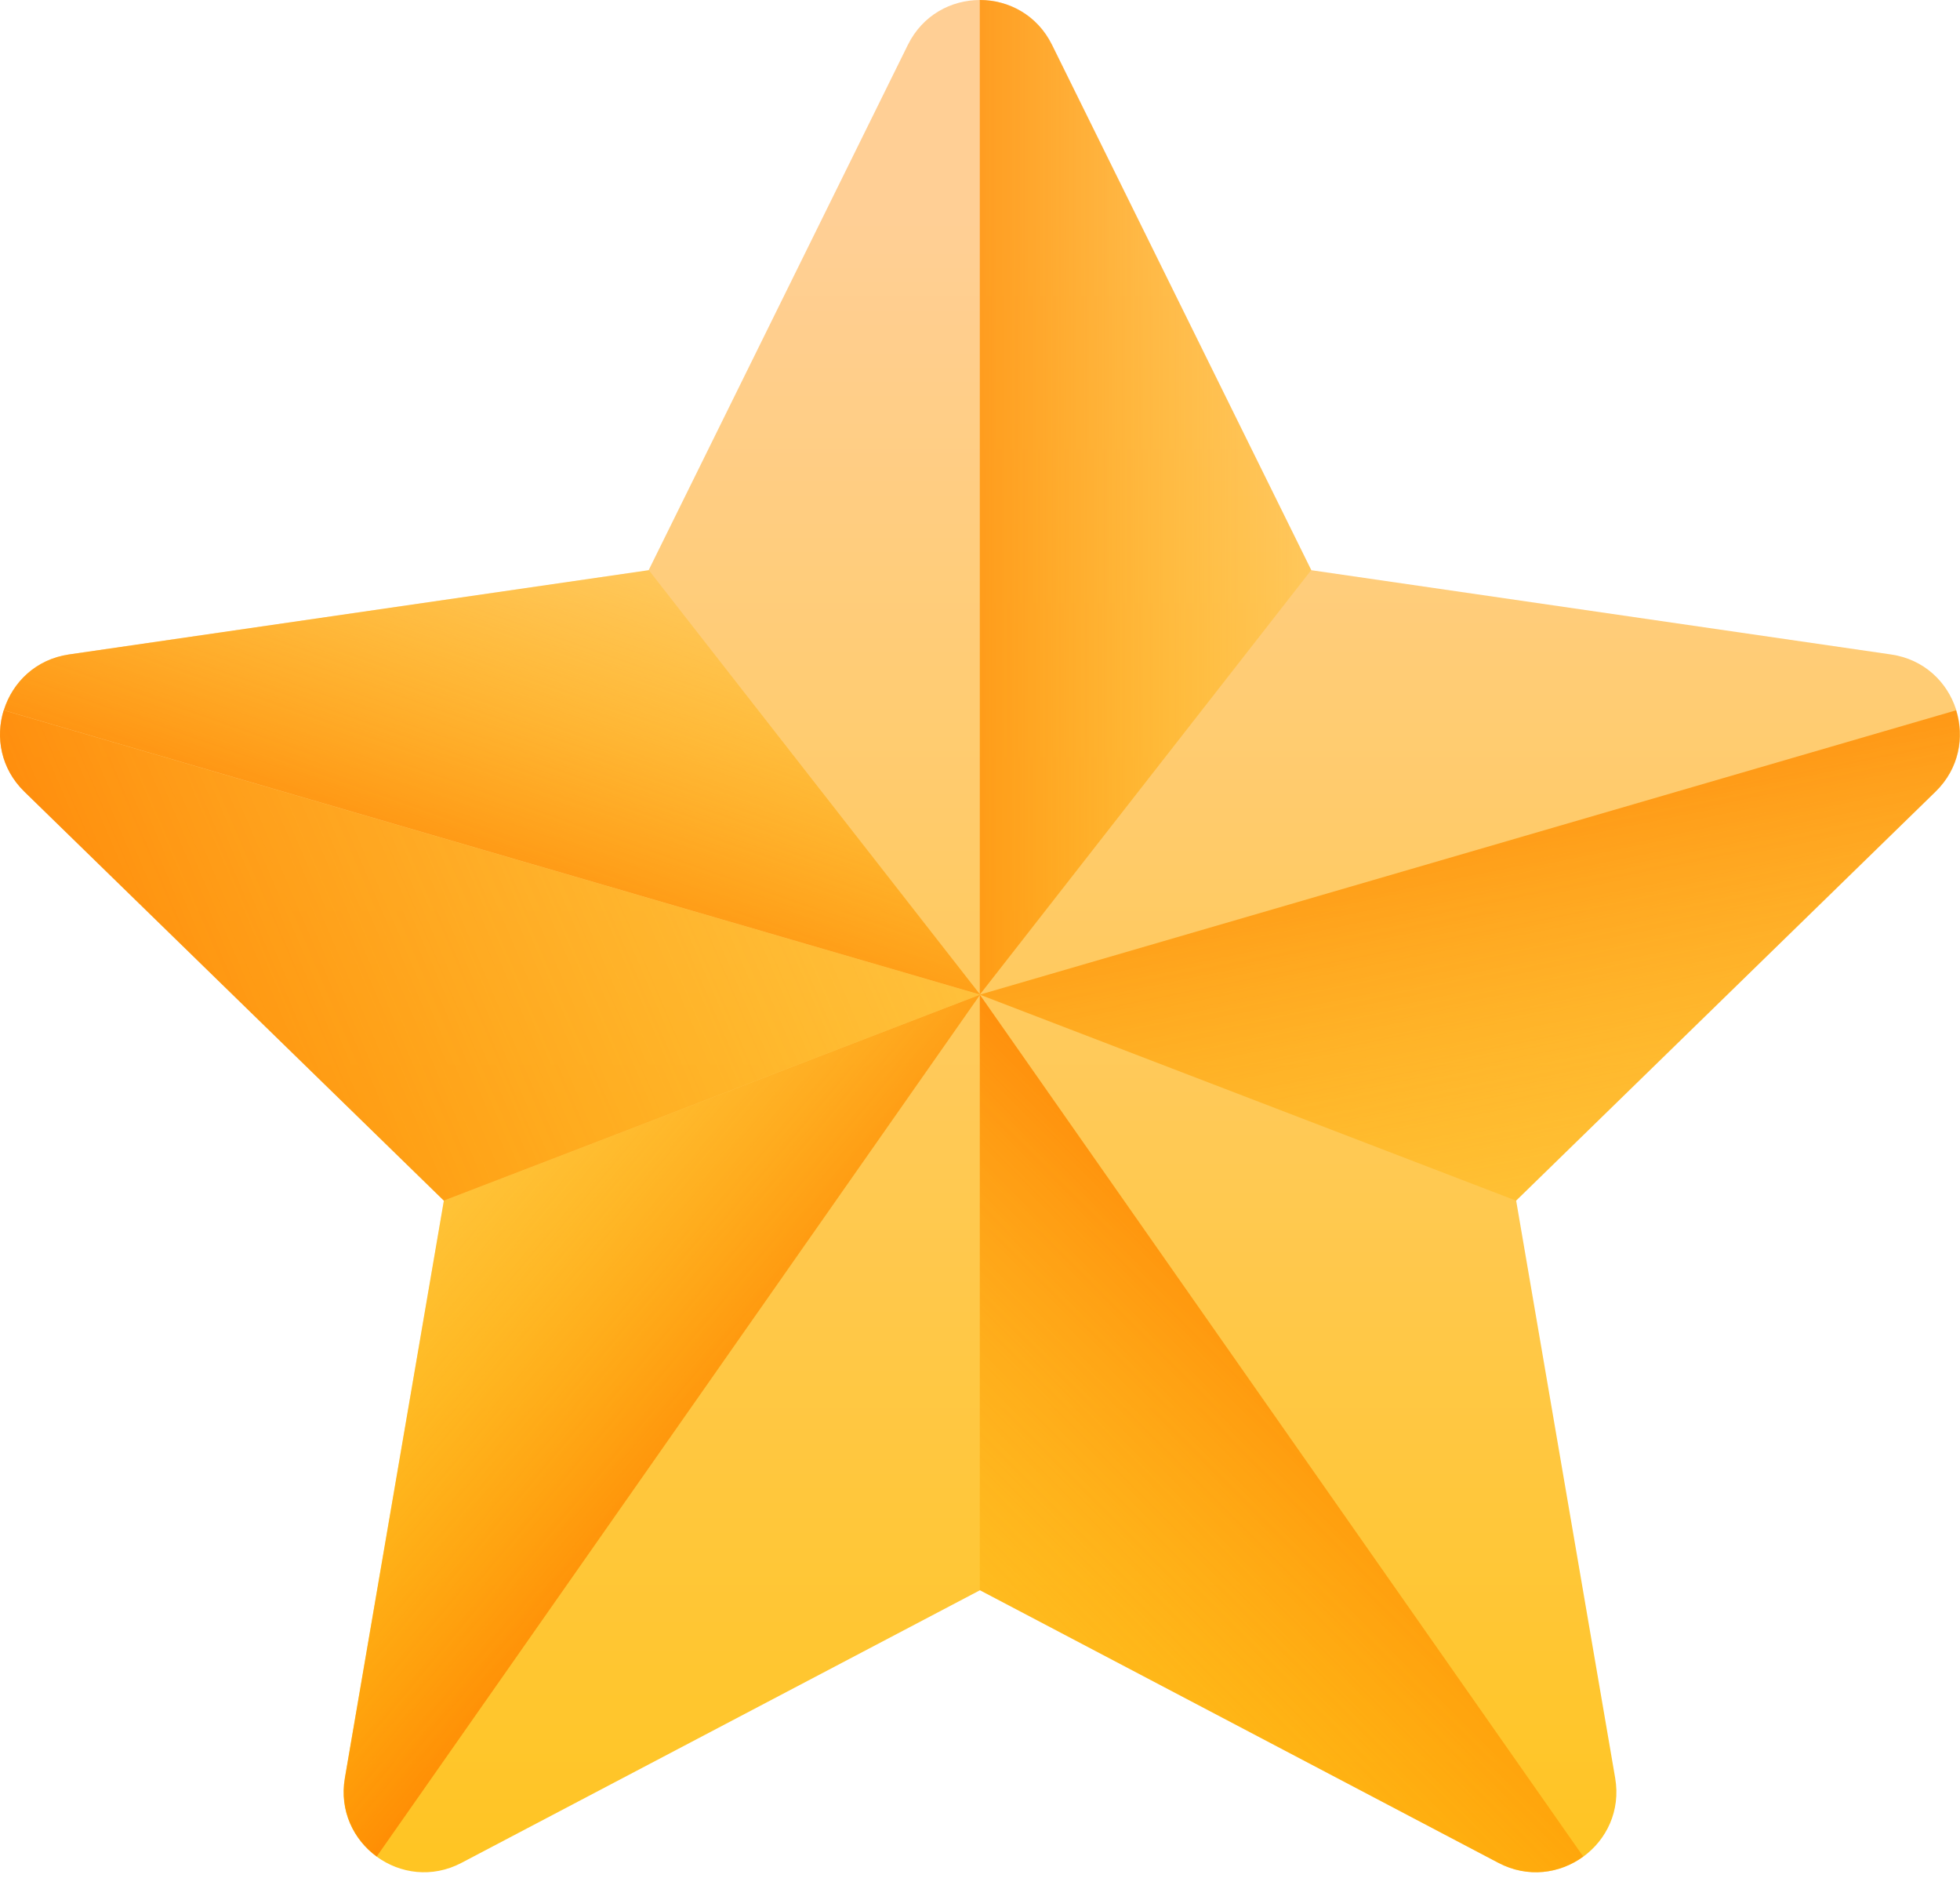 <svg width="166" height="159" viewBox="0 0 166 159" fill="none" xmlns="http://www.w3.org/2000/svg">
<path d="M89.108 3.797L111.065 48.285L160.161 55.42C165.748 56.231 167.978 63.097 163.936 67.038L128.409 101.667L136.796 150.564C137.75 156.129 131.91 160.372 126.913 157.745L83 134.659L39.087 157.745C34.09 160.372 28.25 156.129 29.204 150.564L37.591 101.667L2.064 67.038C-1.978 63.097 0.253 56.231 5.84 55.419L54.935 48.285L76.892 3.797C79.391 -1.266 86.609 -1.266 89.108 3.797Z" fill="url(#paint0_linear_14_16578)"/>
<path d="M111.046 48.285L89.09 3.797C87.841 1.266 85.412 0 82.982 0V84.228L111.046 48.285Z" fill="url(#paint1_linear_14_16578)"/>
<path d="M128.392 101.666L163.918 67.036C165.912 65.092 166.377 62.437 165.668 60.148L82.982 84.227L128.392 101.666Z" fill="url(#paint2_linear_14_16578)"/>
<path d="M134.089 157.208L82.982 84.226V134.656L126.895 157.743C129.403 159.061 132.122 158.648 134.089 157.208Z" fill="url(#paint3_linear_14_16578)"/>
<path d="M83.012 84.226L37.603 101.665L29.217 150.562C28.741 153.334 29.953 155.778 31.906 157.208L83.012 84.226Z" fill="url(#paint4_linear_14_16578)"/>
<path d="M0.328 60.146L83.014 84.225L54.95 48.282L5.854 55.417C3.023 55.828 1.056 57.794 0.328 60.146Z" fill="url(#paint5_linear_14_16578)"/>
<path d="M37.589 101.665L2.062 67.036C0.068 65.092 -0.397 62.437 0.312 60.148L82.998 84.226L37.589 101.665Z" fill="url(#paint6_linear_14_16578)"/>
<defs>
<linearGradient id="paint0_linear_14_16578" x1="83.002" y1="18.49" x2="83.002" y2="201.652" gradientUnits="userSpaceOnUse">
<stop stop-color="#FFCF95"/>
<stop offset="0.427" stop-color="#FFC954"/>
<stop offset="1" stop-color="#FFC200"/>
</linearGradient>
<linearGradient id="paint1_linear_14_16578" x1="126.008" y1="42.11" x2="70.638" y2="42.11" gradientUnits="userSpaceOnUse">
<stop stop-color="#FFC200" stop-opacity="0"/>
<stop offset="0.203" stop-color="#FFBB00" stop-opacity="0.203"/>
<stop offset="0.499" stop-color="#FFA700" stop-opacity="0.499"/>
<stop offset="0.852" stop-color="#FF8800" stop-opacity="0.852"/>
<stop offset="1" stop-color="#FF7800"/>
</linearGradient>
<linearGradient id="paint2_linear_14_16578" x1="135.467" y1="126.942" x2="120.803" y2="54.73" gradientUnits="userSpaceOnUse">
<stop stop-color="#FFC200" stop-opacity="0"/>
<stop offset="0.203" stop-color="#FFBB00" stop-opacity="0.203"/>
<stop offset="0.499" stop-color="#FFA700" stop-opacity="0.499"/>
<stop offset="0.852" stop-color="#FF8800" stop-opacity="0.852"/>
<stop offset="1" stop-color="#FF7800"/>
</linearGradient>
<linearGradient id="paint3_linear_14_16578" x1="64.365" y1="164.89" x2="121.796" y2="107.459" gradientUnits="userSpaceOnUse">
<stop stop-color="#FFC200" stop-opacity="0"/>
<stop offset="0.203" stop-color="#FFBB00" stop-opacity="0.203"/>
<stop offset="0.499" stop-color="#FFA700" stop-opacity="0.499"/>
<stop offset="0.852" stop-color="#FF8800" stop-opacity="0.852"/>
<stop offset="1" stop-color="#FF7800"/>
</linearGradient>
<linearGradient id="paint4_linear_14_16578" x1="23.44" y1="92.263" x2="65.771" y2="127.677" gradientUnits="userSpaceOnUse">
<stop stop-color="#FFC200" stop-opacity="0"/>
<stop offset="0.203" stop-color="#FFBB00" stop-opacity="0.203"/>
<stop offset="0.499" stop-color="#FFA700" stop-opacity="0.499"/>
<stop offset="0.852" stop-color="#FF8800" stop-opacity="0.852"/>
<stop offset="1" stop-color="#FF7800"/>
</linearGradient>
<linearGradient id="paint5_linear_14_16578" x1="55.175" y1="33.845" x2="38.021" y2="82.54" gradientUnits="userSpaceOnUse">
<stop stop-color="#FFC200" stop-opacity="0"/>
<stop offset="0.203" stop-color="#FFBB00" stop-opacity="0.203"/>
<stop offset="0.499" stop-color="#FFA700" stop-opacity="0.499"/>
<stop offset="0.852" stop-color="#FF8800" stop-opacity="0.852"/>
<stop offset="1" stop-color="#FF7800"/>
</linearGradient>
<linearGradient id="paint6_linear_14_16578" x1="119.73" y1="38.932" x2="-6.295" y2="92.607" gradientUnits="userSpaceOnUse">
<stop stop-color="#FFC200" stop-opacity="0"/>
<stop offset="0.203" stop-color="#FFBB00" stop-opacity="0.203"/>
<stop offset="0.499" stop-color="#FFA700" stop-opacity="0.499"/>
<stop offset="0.852" stop-color="#FF8800" stop-opacity="0.852"/>
<stop offset="1" stop-color="#FF7800"/>
</linearGradient>
</defs>
</svg>
